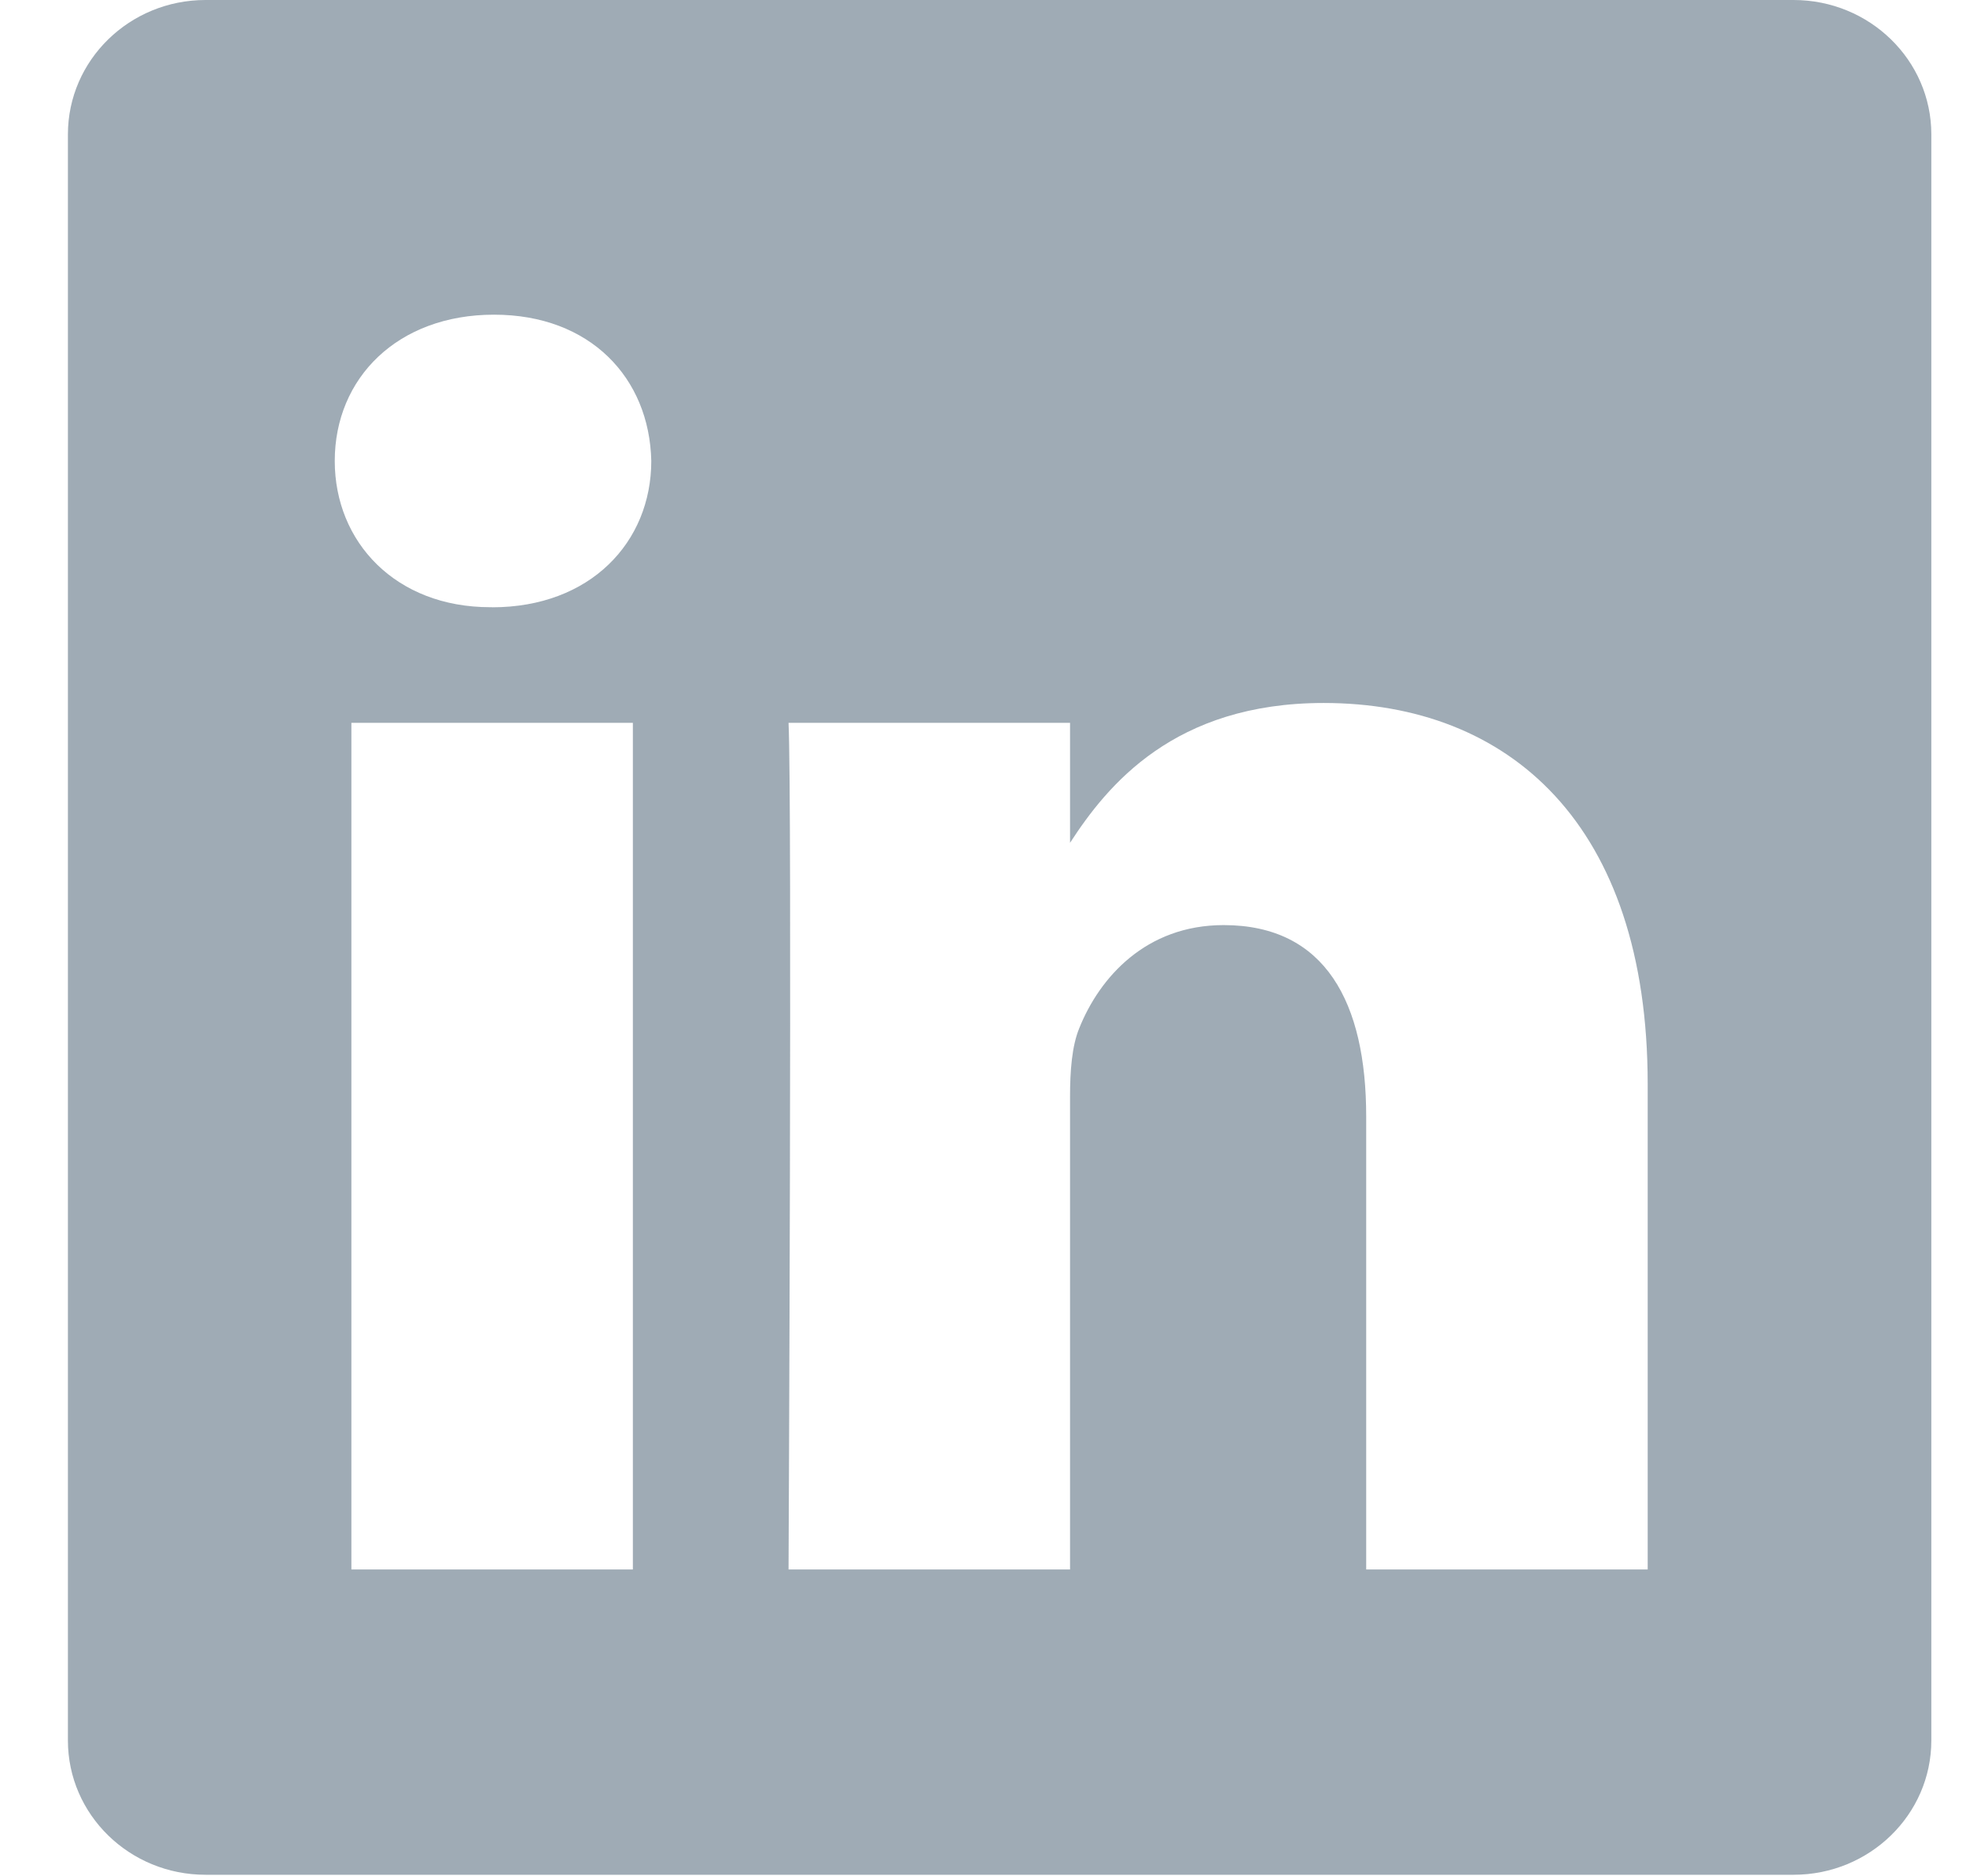 <svg xmlns="http://www.w3.org/2000/svg" width="22" height="21"><path fill="#5E7283" fill-rule="evenodd" d="M18.438 17.566h-3.15v-5.07c0-1.273-.455-2.142-1.595-2.142-.87 0-1.388.586-1.615 1.152-.084.202-.104.485-.104.768v5.292h-3.15s.041-8.587 0-9.476h3.15v1.343c.418-.645 1.165-1.565 2.838-1.565 2.073 0 3.626 1.354 3.626 4.265v5.433zM5.507 6.796h-.021c-1.057 0-1.74-.727-1.74-1.637 0-.929.704-1.637 1.782-1.637 1.077 0 1.74.708 1.76 1.637 0 .91-.683 1.638-1.781 1.638zm-1.575 10.77h3.15V8.09h-3.15v9.476zM20.072 0H2.3C1.45 0 .76.673.76 1.504V19.48c0 .83.689 1.503 1.54 1.503h17.77c.851 0 1.542-.673 1.542-1.503V1.504c0-.83-.69-1.504-1.542-1.504z" opacity=".595"/></svg>